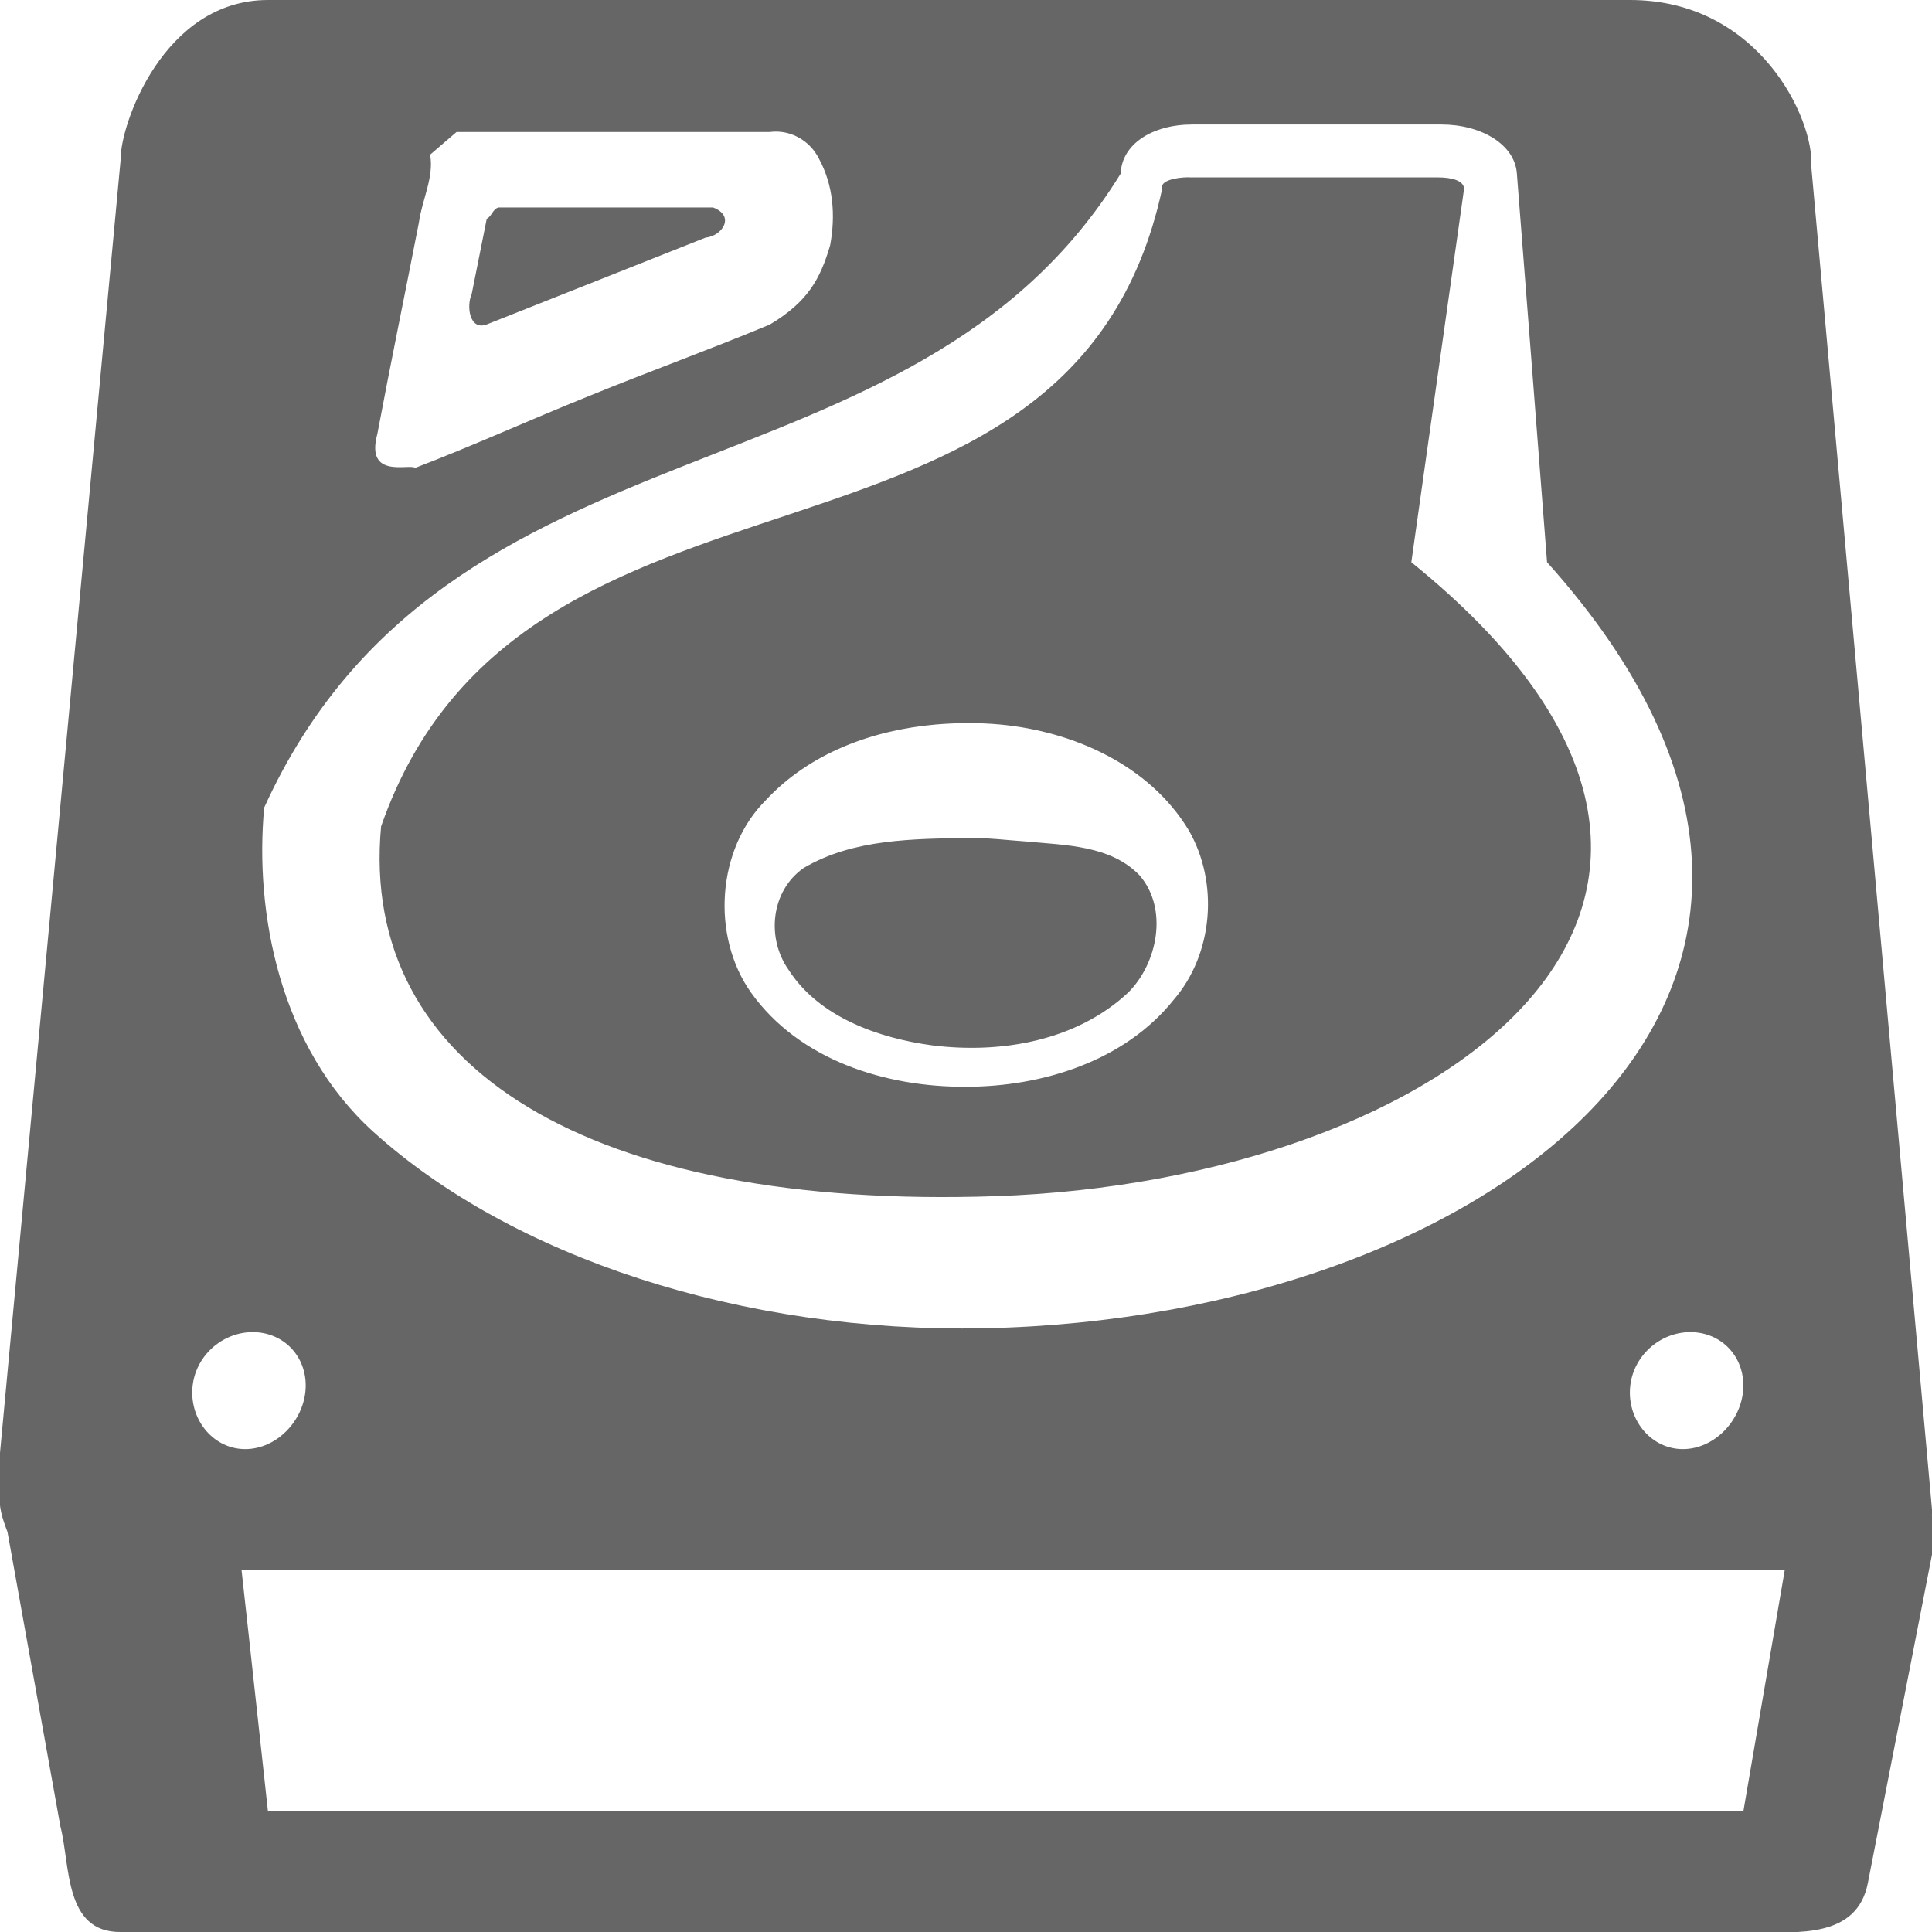 <svg height="16" width="16" xmlns="http://www.w3.org/2000/svg" xmlns:sodipodi="http://sodipodi.sourceforge.net/DTD/sodipodi-0.dtd" xmlns:inkscape="http://www.inkscape.org/namespaces/inkscape">
 <path d="M 2.219,0 C 1.348,0 0.994,1.046 1,1.312 L 0,12.031 c -0.008,0.113 -0.011,0.245 0,0.375 l 0,0.062 c 0.01,0.08 0.035,0.148 0.062,0.219 L 0.5,15.125 C 0.583,15.441 0.528,16.006 1,16 L 14.531,16 c 0.354,0.004 0.849,0.053 0.938,-0.406 L 16,12.875 c 0.009,-0.09 0.008,-0.214 0,-0.312 -0.002,-0.021 0.003,-0.042 0,-0.062 L 15,1.375 C 15.027,0.997 14.574,0 13.5,0 L 2.219,0 z m 7.656,1.031 2.062,0 c 0.33,0 0.608,0.165 0.625,0.406 0,0 0.232,2.974 0.25,3.219 C 15.991,8.2 12.322,10.915 8.156,11 6.138,11.041 4.236,10.407 3.094,9.375 2.313,8.67 2.107,7.55 2.188,6.688 3.716,3.331 7.546,4.255 9.281,1.438 9.29,1.193 9.543,1.031 9.875,1.031 z m -6.094,0.062 2.594,0 C 6.539,1.071 6.703,1.158 6.781,1.312 6.903,1.535 6.92,1.787 6.875,2.031 6.793,2.312 6.688,2.501 6.375,2.688 5.879,2.895 5.373,3.077 4.875,3.281 4.397,3.473 3.917,3.692 3.438,3.875 3.392,3.837 3.023,3.972 3.125,3.594 3.234,3.013 3.356,2.424 3.469,1.844 3.495,1.654 3.596,1.466 3.562,1.281 l 0.219,-0.188 z m 6.062,0.375 C 9.727,1.469 9.605,1.5 9.625,1.562 8.864,5.082 4.334,3.467 3.156,6.844 2.97,8.848 4.892,10.021 8.25,9.906 c 3.696,-0.127 6.911,-2.445 3.438,-5.25 L 12.125,1.562 C 12.12,1.496 12.026,1.469 11.906,1.469 l -2.062,0 z M 4.125,1.719 C 4.08,1.734 4.072,1.791 4.031,1.812 l -0.125,0.625 c -0.044,0.094 -0.02,0.304 0.125,0.25 l 1.812,-0.719 c 0.138,-0.013 0.25,-0.179 0.062,-0.25 l -1.781,0 z M 7.75,6 C 7.925,5.985 8.11,5.984 8.281,6 8.888,6.056 9.519,6.336 9.844,6.875 10.095,7.309 10.049,7.899 9.719,8.281 9.312,8.789 8.63,9 8,9 7.334,9.004 6.618,8.779 6.219,8.219 5.888,7.752 5.936,7.029 6.344,6.625 6.706,6.236 7.226,6.046 7.75,6 z m 0.281,0.938 c -0.466,0.011 -0.96,0.006 -1.375,0.25 -0.274,0.191 -0.31,0.583 -0.125,0.844 0.252,0.392 0.745,0.565 1.188,0.625 0.57,0.072 1.196,-0.036 1.625,-0.438 C 9.585,7.979 9.678,7.528 9.438,7.25 9.199,7 8.824,7 8.5,6.969 8.34,6.958 8.192,6.939 8.031,6.938 z m -5.938,4.094 c 0.255,1.55e-4 0.452,0.202 0.438,0.469 -0.015,0.268 -0.243,0.5 -0.5,0.5 -0.257,0 -0.455,-0.232 -0.438,-0.5 0.017,-0.267 0.245,-0.469 0.5,-0.469 z m 11.906,0 c 0.255,1.55e-4 0.452,0.202 0.438,0.469 -0.015,0.268 -0.243,0.5 -0.5,0.5 -0.257,0 -0.455,-0.232 -0.438,-0.5 0.017,-0.267 0.245,-0.469 0.5,-0.469 z M 2,13 14.5,13 14.781,13 14.438,15 12,15 9.406,15 2.219,15 2.062,13.562 2,13 z" stroke-width="1" display="inline" fill="#666666" color="#666666" fill-opacity="1" fill-rule="nonzero" stroke="none" visibility="visible" inkscape:connector-curvature="0"/>
</svg>
